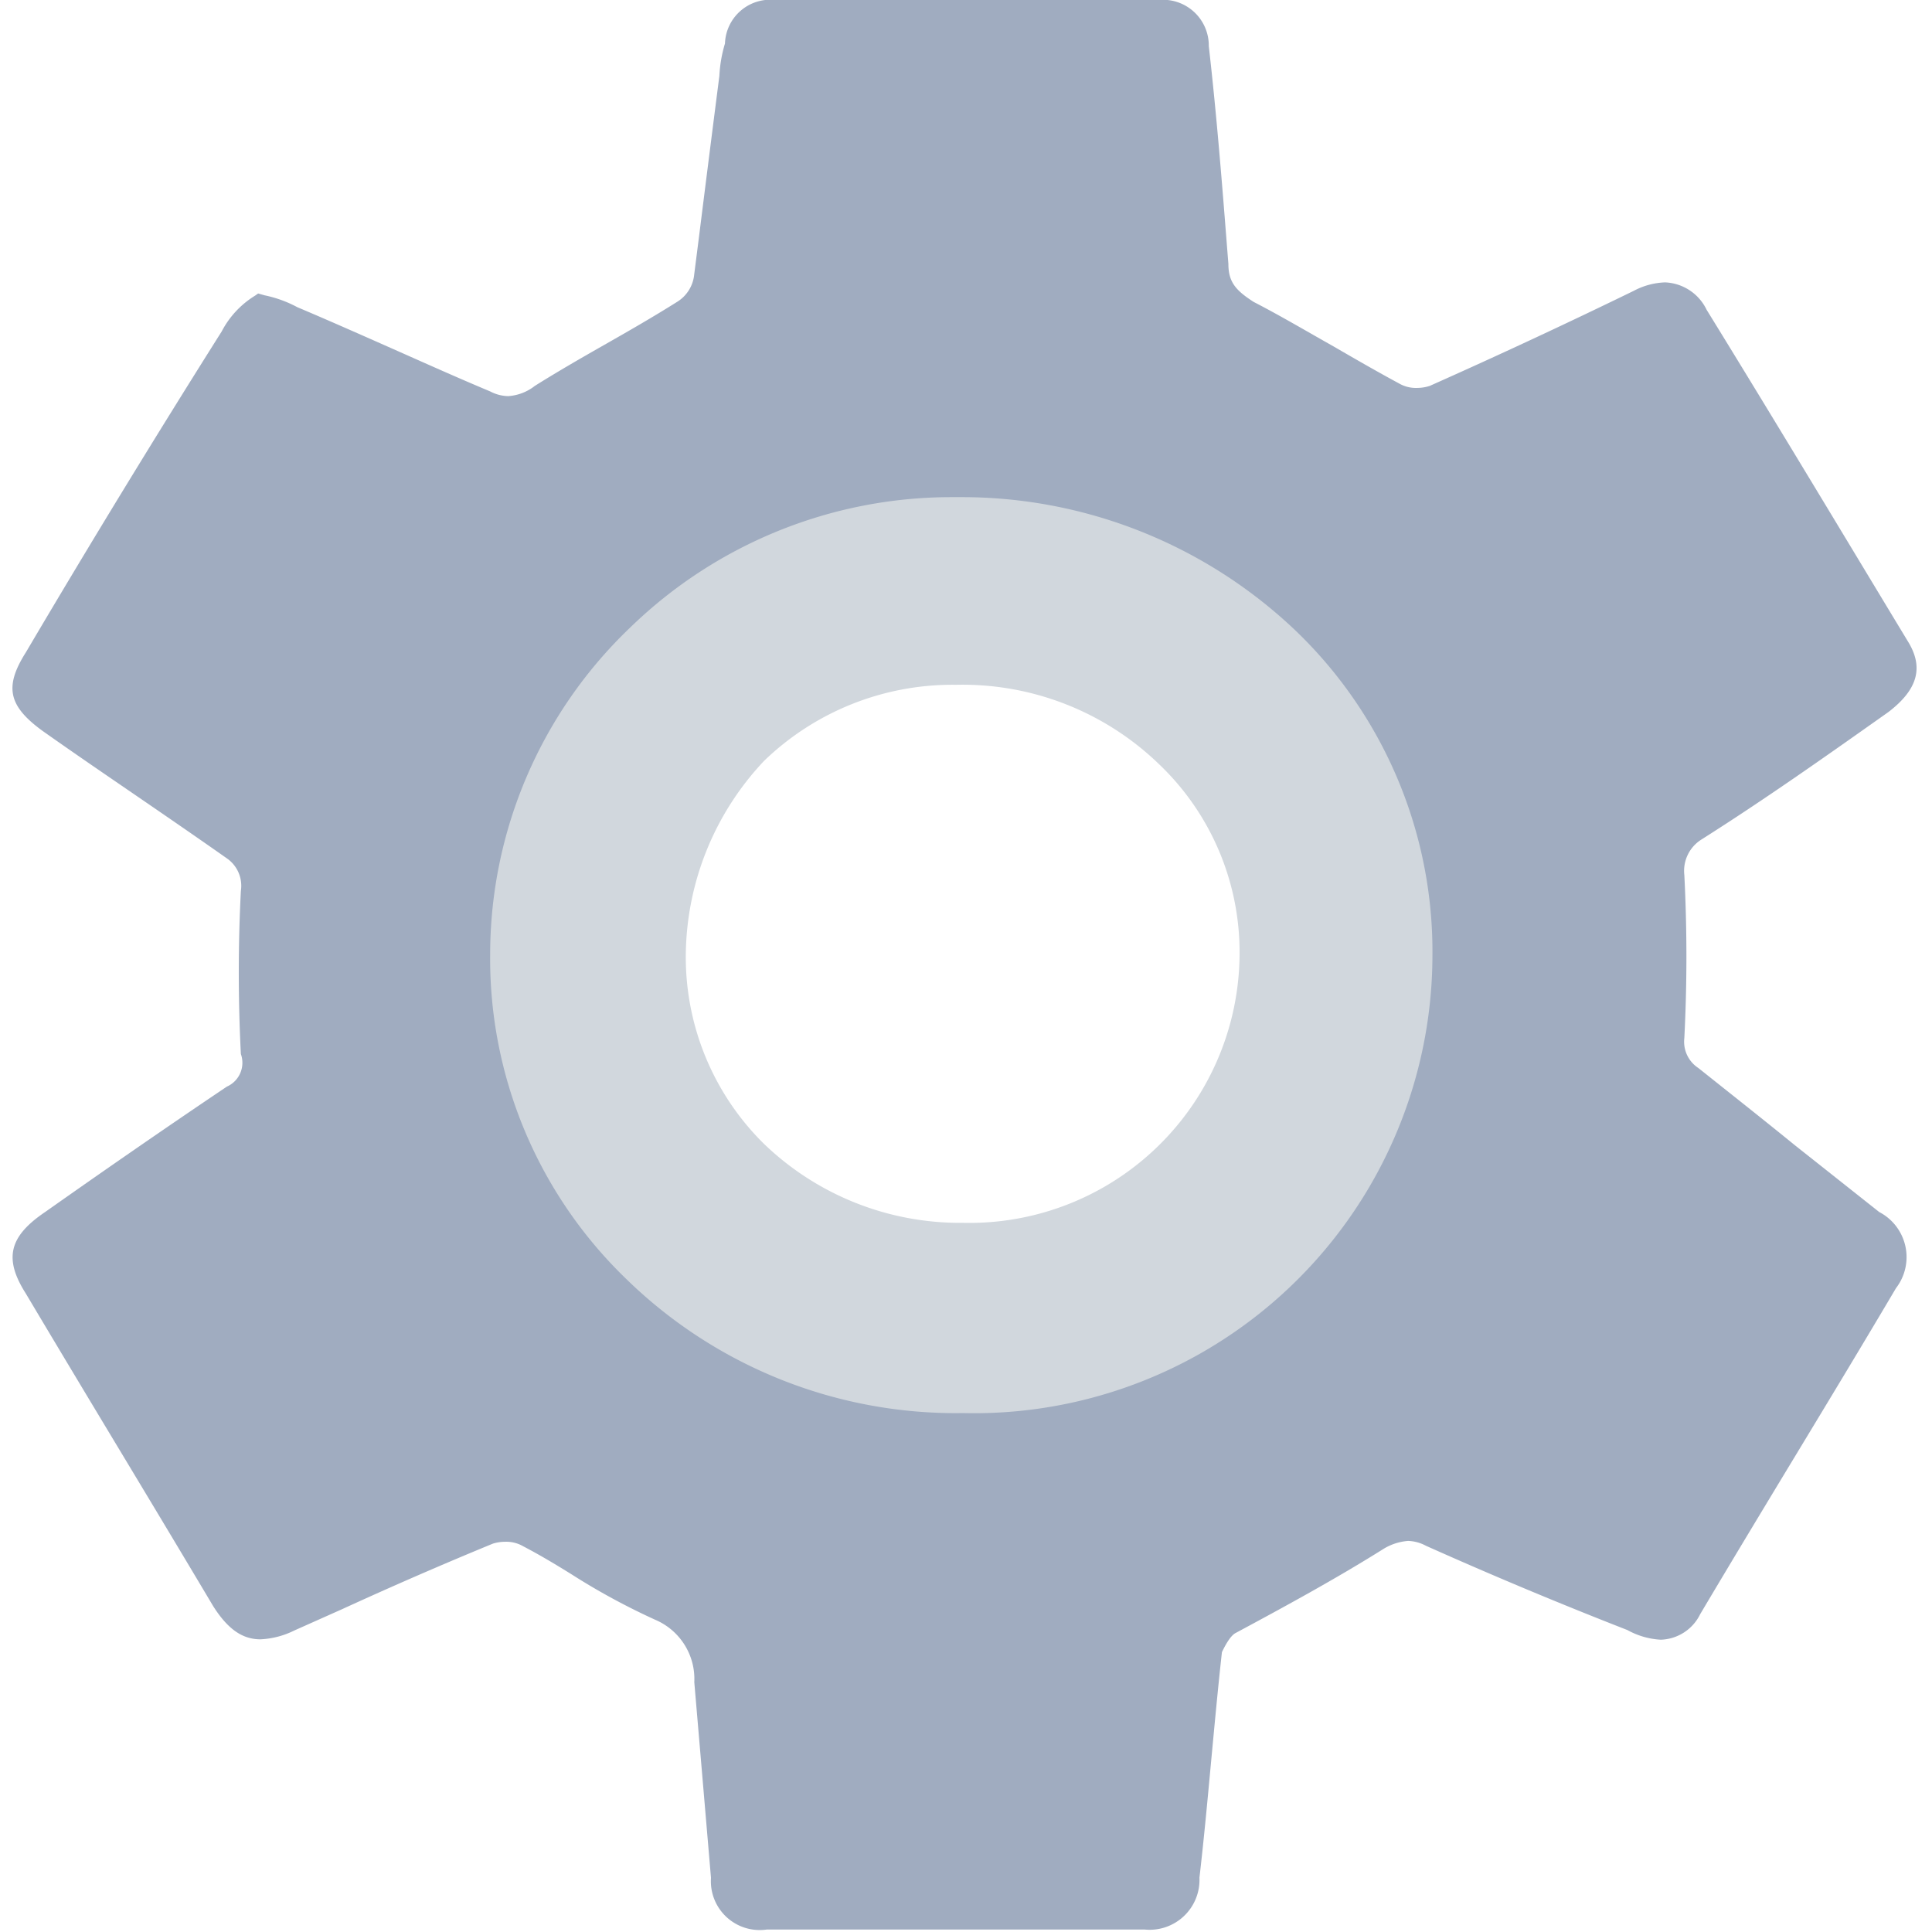 <?xml version="1.0" standalone="no"?><!DOCTYPE svg PUBLIC "-//W3C//DTD SVG 1.1//EN" "http://www.w3.org/Graphics/SVG/1.1/DTD/svg11.dtd"><svg t="1721965966029" class="icon" viewBox="0 0 1024 1024" version="1.1" xmlns="http://www.w3.org/2000/svg" p-id="95382" xmlns:xlink="http://www.w3.org/1999/xlink" width="260" height="260"><path d="M606.583 1022.681H406.496a25.874 25.874 0 0 1-29.658-27.357l-4.602-53.998-4.244-49.702a34.106 34.106 0 0 0-20.76-33.135 358.348 358.348 0 0 1-44.333-24.084c-8.233-5.113-16.721-10.227-25.567-14.829a17.846 17.846 0 0 0-9.613-2.403 21.988 21.988 0 0 0-6.443 0.972 2189.049 2189.049 0 0 0-79.769 34.669l-25.567 11.403a44.691 44.691 0 0 1-17.897 4.653c-9.613 0-17.334-5.42-25.056-17.59-16.312-27.408-33.237-55.583-49.651-82.837s-33.339-55.429-49.651-82.837c-11.761-18.511-8.948-30.22 10.227-43.208 27.919-19.687 61.361-42.953 96.337-66.474a13.806 13.806 0 0 0 7.414-17.283 849.899 849.899 0 0 1 0-86.417 17.692 17.692 0 0 0-7.21-17.13c-16.056-11.301-32.368-22.499-48.117-33.288s-33.135-22.652-49.702-34.362c-18.306-13.295-20.454-23.471-8.897-41.725a6625.083 6625.083 0 0 1 103.751-170.021 48.68 48.68 0 0 1 17.744-19.022l1.585-1.125 3.426 0.972a63.866 63.866 0 0 1 17.334 6.289c16.925 7.159 34.106 14.778 50.725 22.141s34.362 15.34 51.492 22.499a21.425 21.425 0 0 0 9.511 2.506A25.567 25.567 0 0 0 283.467 204.536c12.63-7.926 25.567-15.34 37.788-22.294s25.209-14.42 37.788-22.346a19.175 19.175 0 0 0 8.897-14.42l2.608-20.454q5.113-40.907 10.738-84.831a71.025 71.025 0 0 1 2.966-17.13A24.033 24.033 0 0 1 410.945 0h203.053a24.289 24.289 0 0 1 26.692 24.493c4.244 37.174 7.159 74.349 9.971 110.245l0.409 5.113c0 9.869 4.142 14.164 13.346 20.147 14.011 7.21 27.715 15.34 42.237 23.522 11.301 6.545 22.959 13.295 34.822 19.687a17.846 17.846 0 0 0 9.613 2.403 21.988 21.988 0 0 0 6.699-1.074 3461.981 3461.981 0 0 0 108.2-50.418 38.044 38.044 0 0 1 16.516-4.449 25.567 25.567 0 0 1 22.039 14.522c36.612 59.367 73.633 121.137 106.615 175.646 8.591 13.806 5.369 25.567-10.227 37.532l-1.227 0.869c-31.652 22.397-64.378 45.509-98.075 66.832a19.584 19.584 0 0 0-8.897 18.715 850.053 850.053 0 0 1 0 86.417 16.619 16.619 0 0 0 7.414 15.852c17.386 13.857 34.362 27.254 51.134 40.907l44.742 35.436a26.948 26.948 0 0 1 8.897 40.345c-17.283 29.249-35.283 59.009-52.668 87.746-16.925 27.97-34.311 56.759-51.134 85.087a24.033 24.033 0 0 1-20.863 13.499 40.907 40.907 0 0 1-17.692-5.113 2378.757 2378.757 0 0 1-106.717-44.64 21.425 21.425 0 0 0-9.511-2.608 29.249 29.249 0 0 0-12.732 4.04c-25.567 16.056-52.464 30.68-78.542 44.691-3.017 1.432-5.983 7.261-7.414 10.227-2.148 19.38-3.937 38.964-5.727 57.884-1.892 20.454-3.835 41.419-6.187 61.668a26.436 26.436 0 0 1-29.146 27.459zM506.105 313.963a192.366 192.366 0 1 0 4.142 384.63 192.417 192.417 0 1 0-1.534-384.579z" fill="#A0ACC0" p-id="95383"></path><path d="M510.349 748.961a249.841 249.841 0 0 1-177.947-70.616 235.779 235.779 0 0 1-72.61-172.833 239.614 239.614 0 0 1 74.093-172.782A244.37 244.37 0 0 1 503.599 263.494h5.113a256.54 256.54 0 0 1 177.895 70.667 235.626 235.626 0 0 1 72.61 172.833 242.938 242.938 0 0 1-248.869 241.966z m-4.551-386.011a143.687 143.687 0 0 0-100.785 40.294 151.715 151.715 0 0 0-41.521 102.268 138.88 138.88 0 0 0 41.521 100.836 149.772 149.772 0 0 0 105.336 41.777 143.175 143.175 0 0 0 146.652-142.613 137.653 137.653 0 0 0-43.004-100.785 149.669 149.669 0 0 0-106.717-41.777z" fill="#D1D7DD" p-id="95384"></path></svg>
